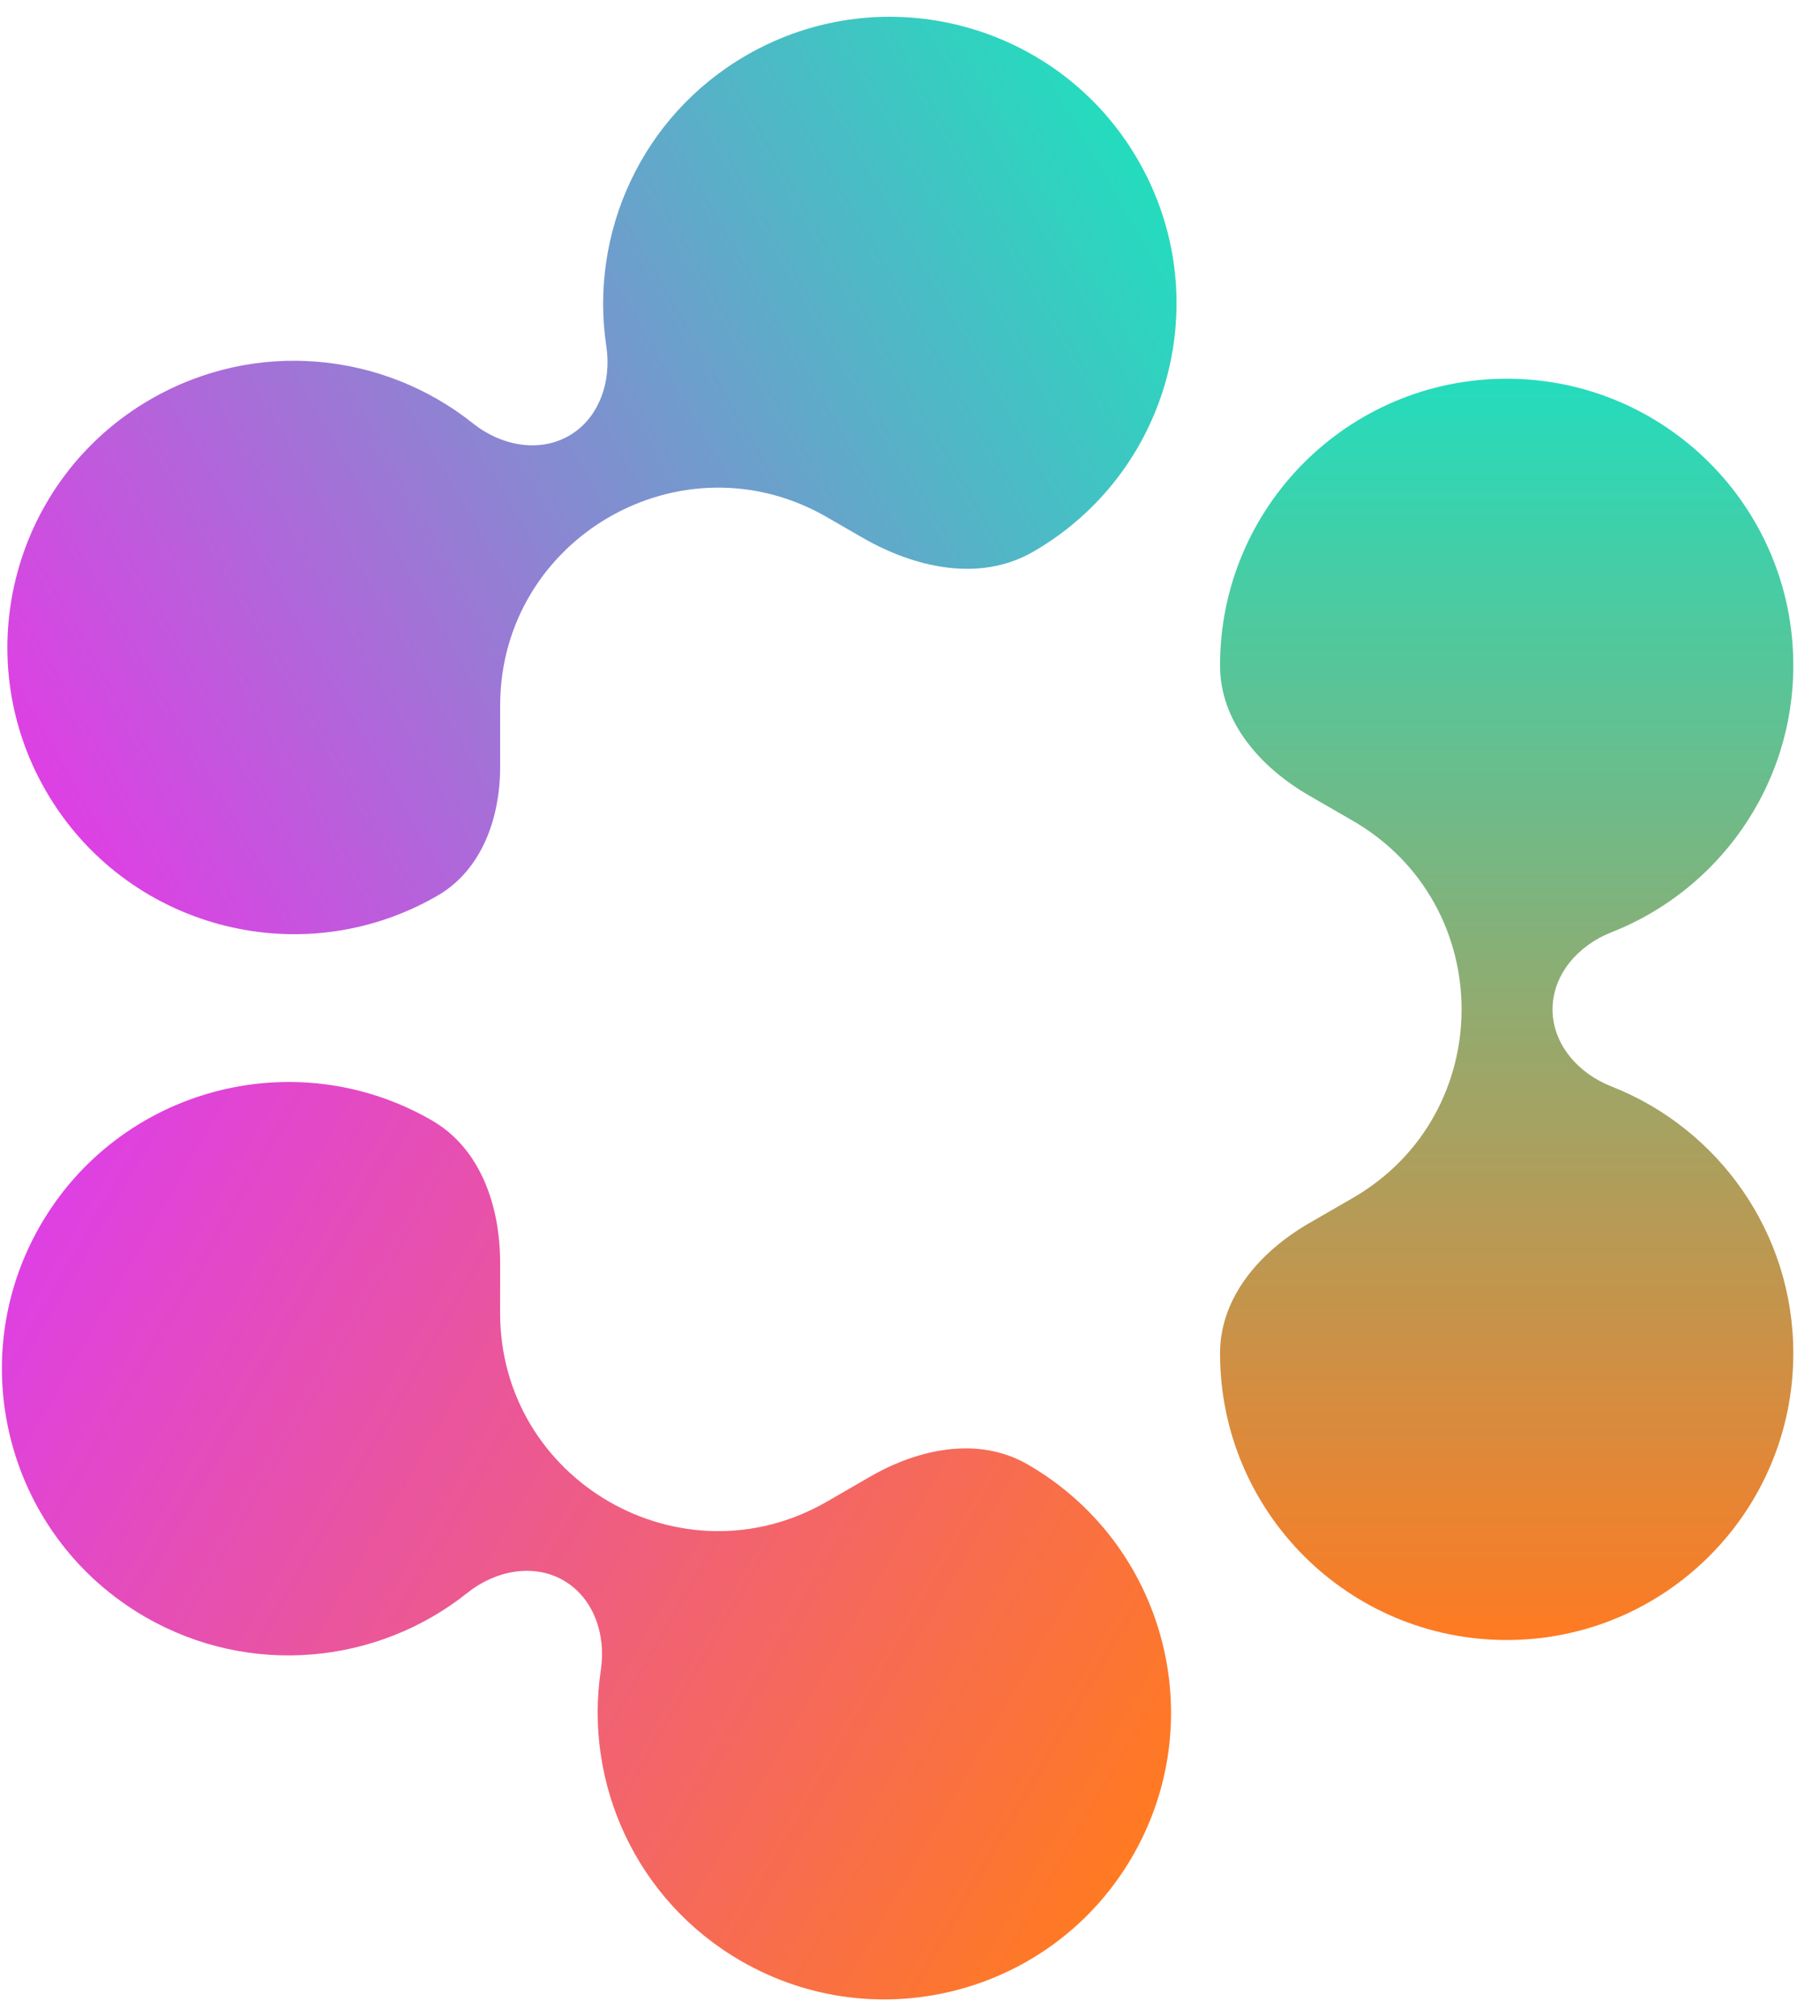 <svg fill="none" viewBox="0 0 65 72" xmlns="http://www.w3.org/2000/svg" xmlns:xlink="http://www.w3.org/1999/xlink"><linearGradient id="a" gradientUnits="userSpaceOnUse" x1="40.451" x2="1.441" y1="66.281" y2="43.758"><stop offset="0" stop-color="#ff7a22"/><stop offset="1" stop-color="#de40e3"/></linearGradient><linearGradient id="b" gradientUnits="userSpaceOnUse" x1="40.645" x2="1.636" y1="5.719" y2="28.241"><stop offset="0" stop-color="#24dcbd"/><stop offset="1" stop-color="#de40e3"/></linearGradient><linearGradient id="c" gradientUnits="userSpaceOnUse" x1="53.809" x2="53.809" y1="13.523" y2="58.568"><stop offset="0" stop-color="#24dcbd"/><stop offset="1" stop-color="#ff7a22"/></linearGradient><path d="m17.862 45.099c0-2.016-.69-4.079-2.436-5.087-4.896-2.827-11.158-1.149-13.985 3.747-2.827 4.896-1.149 11.158 3.747 13.985 3.755 2.168 8.312 1.687 11.508-.864.981-.783 2.344-1.069 3.43-.441s1.521 1.951 1.333 3.192c-.611 4.043 1.251 8.23 5.006 10.398 4.896 2.827 11.158 1.149 13.985-3.747 2.827-4.896 1.149-11.158-3.747-13.985-1.746-1.008-3.877-.574-5.622.434l-1.549.894c-5.187 2.995-11.671-.749-11.671-6.738z" fill="url(#a)"/><path d="m21.655 12.37c.188 1.241-.246 2.564-1.333 3.191-1.087.627-2.45.342-3.43-.441-3.196-2.55-7.753-3.032-11.508-.864-4.896 2.827-6.574 9.088-3.747 13.985 2.827 4.896 9.088 6.574 13.984 3.747 1.583-.914 2.241-2.768 2.241-4.596v-2.186c0-5.989 6.484-9.733 11.671-6.738l1.252.723c1.899 1.097 4.215 1.609 6.114.513 4.896-2.827 6.574-9.088 3.747-13.985-2.827-4.896-9.088-6.574-13.985-3.747-3.755 2.168-5.617 6.355-5.006 10.398z" fill="url(#b)"/><path d="m43.572 23.761c0 2.016 1.442 3.645 3.187 4.652l1.55.895c5.187 2.995 5.187 10.481 0 13.476l-1.55.895c-1.745 1.008-3.186 2.636-3.186 4.651 0 5.654 4.583 10.237 10.237 10.237s10.237-4.583 10.237-10.237c0-4.336-2.696-8.042-6.502-9.534-1.168-.458-2.097-1.495-2.097-2.75 0-1.255.929-2.292 2.097-2.75 3.807-1.492 6.502-5.199 6.502-9.534 0-5.654-4.583-10.237-10.237-10.237s-10.237 4.583-10.237 10.237z" fill="url(#c)"/></svg>